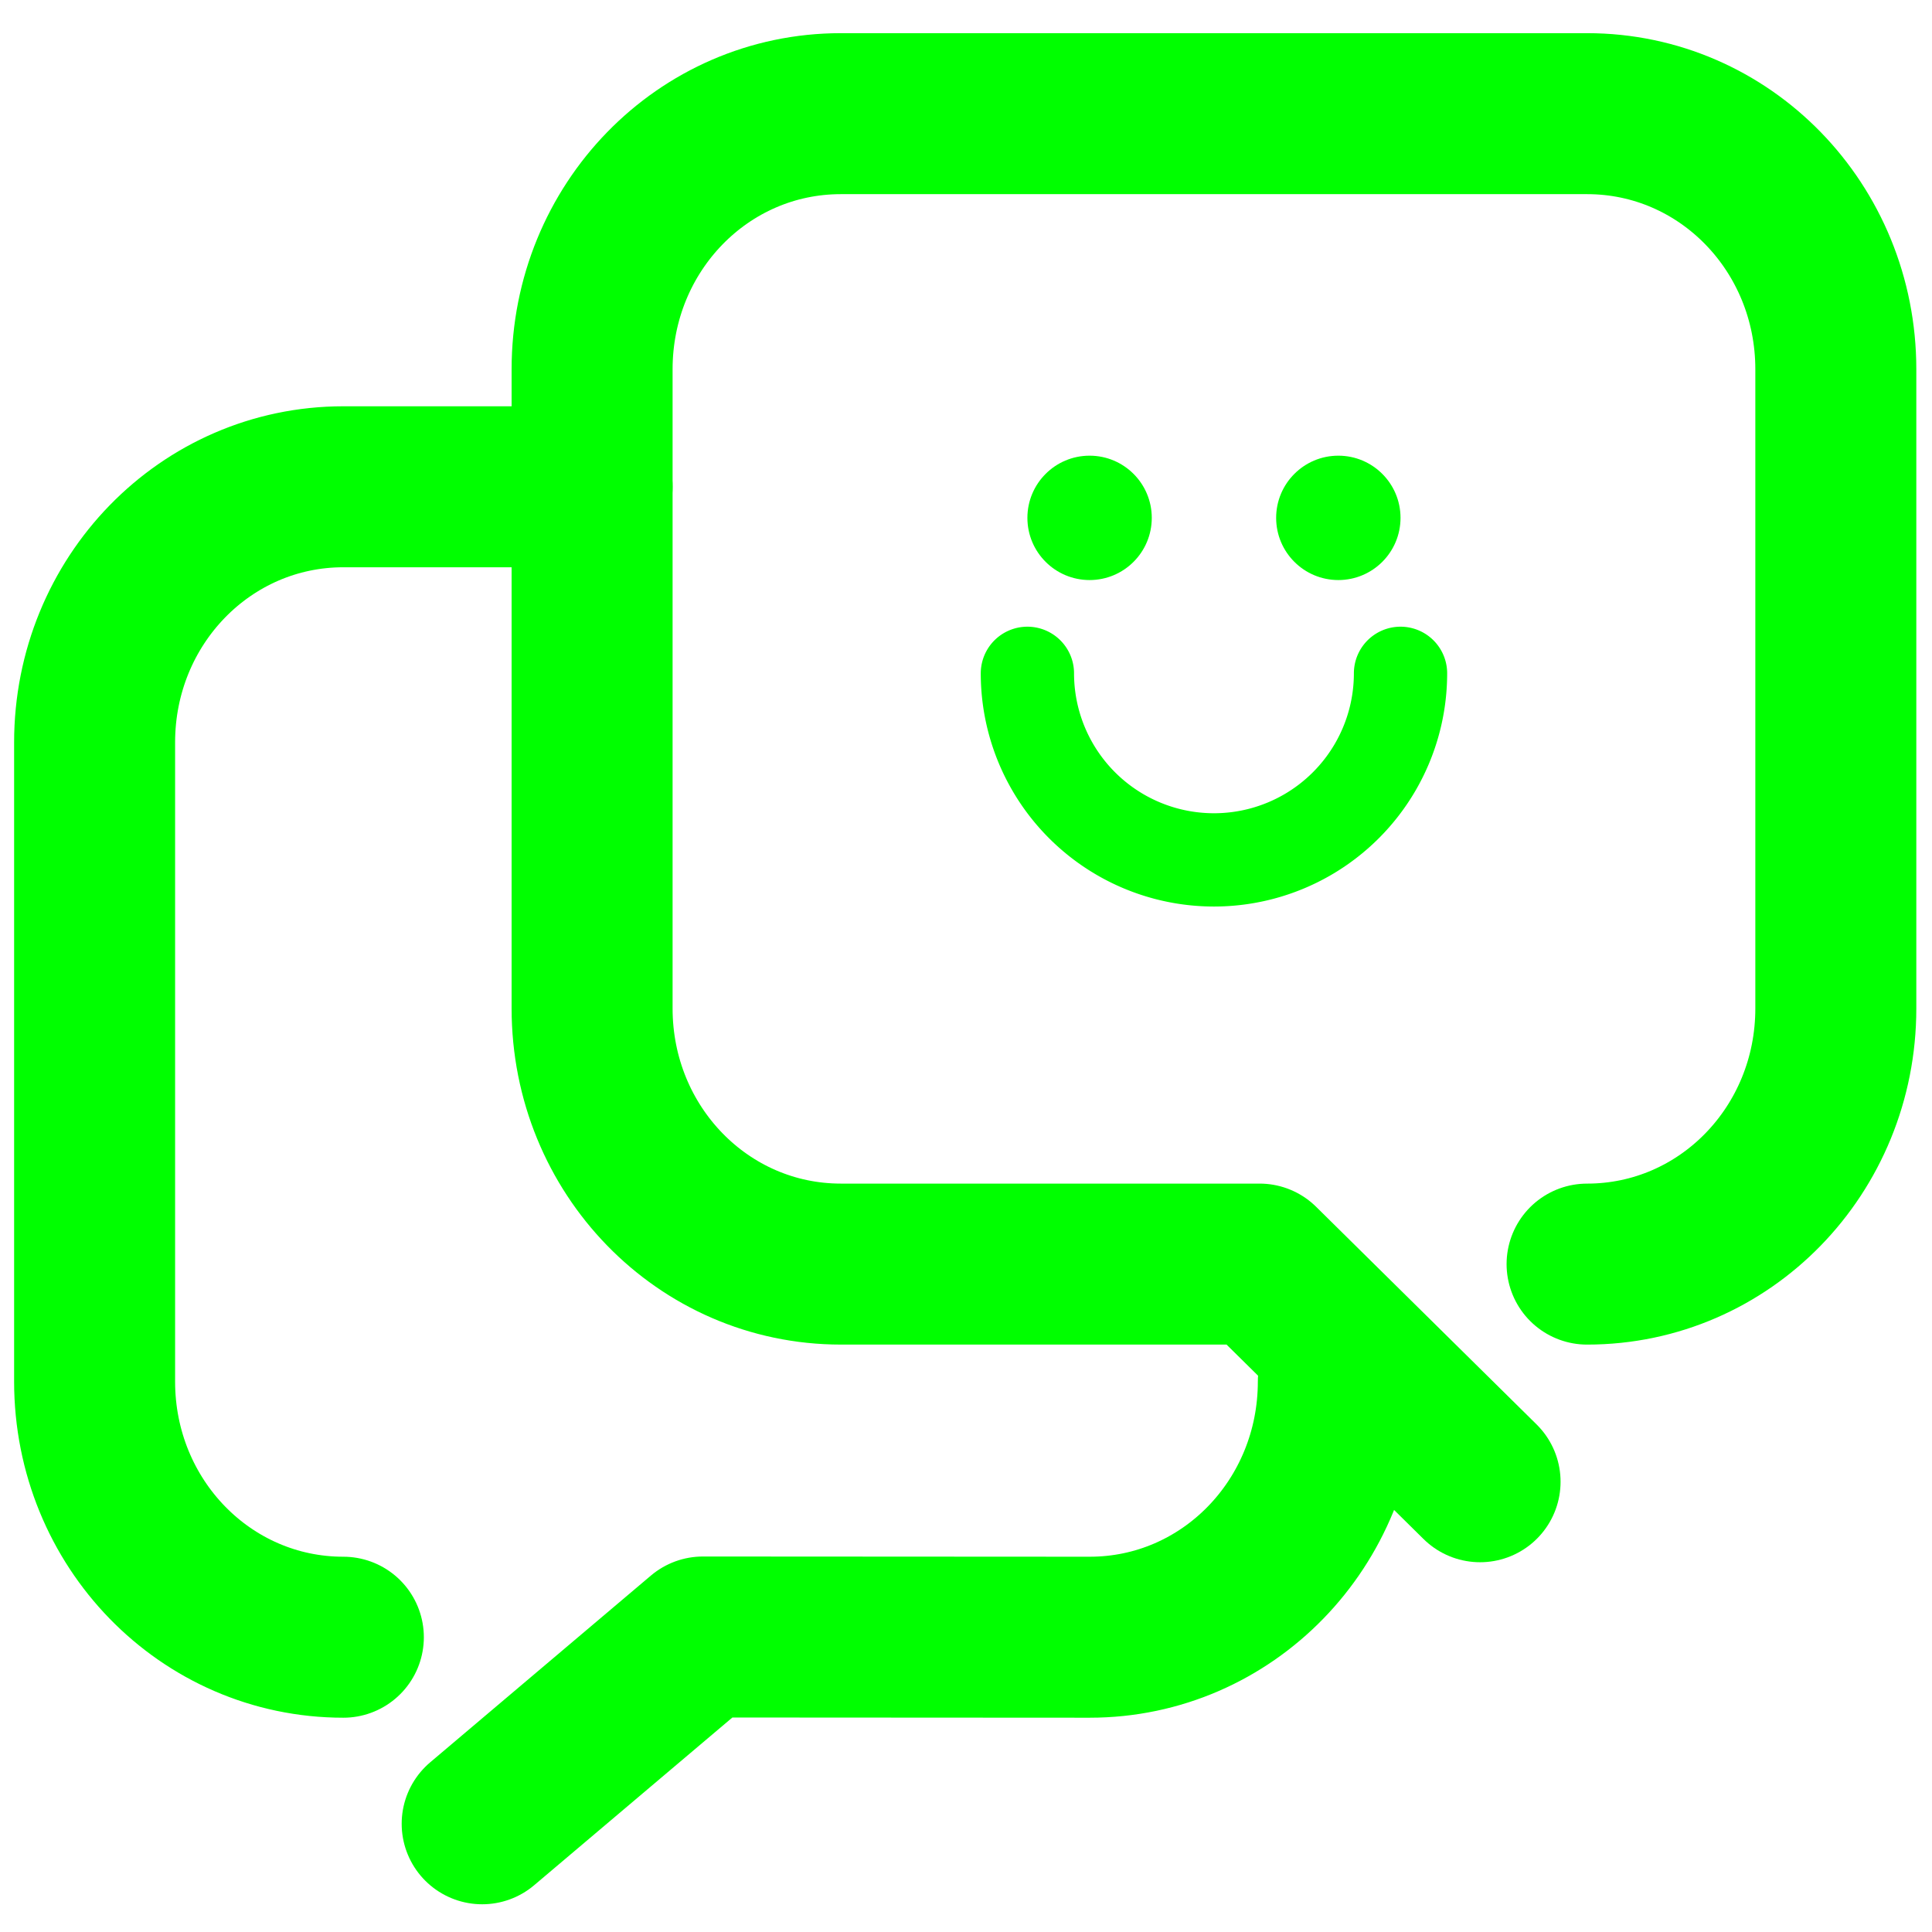 <?xml version="1.0" encoding="UTF-8" standalone="no"?>
<svg
   xmlns:dc="http://purl.org/dc/elements/1.1/"
   xmlns:cc="http://creativecommons.org/ns#"
   xmlns:rdf="http://www.w3.org/1999/02/22-rdf-syntax-ns#"
   xmlns:svg="http://www.w3.org/2000/svg"
   xmlns="http://www.w3.org/2000/svg"
   xmlns:xlink="http://www.w3.org/1999/xlink"
   xmlns:sodipodi="http://sodipodi.sourceforge.net/DTD/sodipodi-0.dtd"
   xmlns:inkscape="http://www.inkscape.org/namespaces/inkscape"
   viewBox="0 0 64 64"
   style="display:inline;enable-background:new"
   version="1.0"
   id="svg11300"
   height="64"
   width="64"
   sodipodi:docname="sm.puri.Chatty.svg"
   inkscape:version="0.92.5 (2060ec1f9f, 2020-04-08)">
  <sodipodi:namedview
     pagecolor="#00FF00"
     bordercolor="#00FF00"
     borderopacity="1"
     objecttolerance="10"
     gridtolerance="10"
     guidetolerance="10"
     inkscape:pageopacity="0"
     inkscape:pageshadow="2"
     inkscape:window-width="3840"
     inkscape:window-height="2042"
     id="namedview25"
     showgrid="false"
     inkscape:object-paths="true"
     inkscape:zoom="10.429825"
     inkscape:cx="35.275701"
     inkscape:cy="50.615167"
     inkscape:window-x="0"
     inkscape:window-y="0"
     inkscape:window-maximized="1"
     inkscape:current-layer="layer9"
     units="px" />
  <title
     id="title4162">Adwaita Icon Template</title>
  <defs
     id="defs3">
    <linearGradient
       inkscape:collect="always"
       id="linearGradient918">
      <stop
         style="stop-color:#00FF00;stop-opacity:1"
         offset="0"
         id="stop914" />
      <stop
         style="stop-color:#00FF00;stop-opacity:1"
         offset="1"
         id="stop916" />
    </linearGradient>
    <linearGradient
       inkscape:collect="always"
       id="linearGradient883">
      <stop
         style="stop-color:#00FF00;stop-opacity:1"
         offset="0"
         id="stop879" />
      <stop
         style="stop-color:#00FF00;stop-opacity:1"
         offset="1"
         id="stop881" />
    </linearGradient>
    <linearGradient
       inkscape:collect="always"
       xlink:href="#linearGradient883"
       id="linearGradient885"
       x1="36.5"
       y1="228.018"
       x2="123.5"
       y2="228.018"
       gradientUnits="userSpaceOnUse" />
    <linearGradient
       inkscape:collect="always"
       xlink:href="#linearGradient918"
       id="linearGradient920"
       x1="4.5"
       y1="251.016"
       x2="91.5"
       y2="251.016"
       gradientUnits="userSpaceOnUse" />
    <linearGradient
       inkscape:collect="always"
       xlink:href="#linearGradient918"
       id="linearGradient928"
       x1="8"
       y1="225.098"
       x2="91.207"
       y2="224.29"
       gradientUnits="userSpaceOnUse" />
    <linearGradient
       inkscape:collect="always"
       xlink:href="#linearGradient918"
       id="linearGradient944"
       x1="209.671"
       y1="19.499"
       x2="208.783"
       y2="-67.593"
       gradientUnits="userSpaceOnUse" />
    <linearGradient
       inkscape:collect="always"
       xlink:href="#linearGradient918"
       id="linearGradient952"
       x1="199.888"
       y1="20"
       x2="200.456"
       y2="-66.78"
       gradientUnits="userSpaceOnUse" />
  </defs>
  <g
     transform="translate(0,-236)"
     style="display:inline"
     id="layer1">
    <g
       style="display:inline"
       id="layer9">
      <g
         id="g840"
         transform="matrix(0.515,0,0,0.515,-0.986,145.005)">
        <path
           sodipodi:nodetypes="cssccccsc"
           inkscape:connector-curvature="0"
           id="rect1811"
           d="m 32.929,294 14.199,-12.014 24.872,0.014 c 8.864,0.005 16,-7.334 16,-16.444 m -64,16.444 c -8.864,0 -16,-7.334 -16,-16.444 V 224.444 C 8,215.334 15.136,208 24,208 H 40"
           style="color:#00FF00;clip-rule:nonzero;display:inline;overflow:visible;visibility:visible;opacity:1;color-interpolation:sRGB;color-interpolation-filters:linearRGB;fill:none;fill-opacity:1;fill-rule:nonzero;stroke:url(#linearGradient920);stroke-width:10.355;stroke-linecap:round;stroke-linejoin:round;stroke-miterlimit:4;stroke-dasharray:none;stroke-dashoffset:0;stroke-opacity:1;marker:none;color-rendering:auto;image-rendering:auto;shape-rendering:auto;text-rendering:auto;enable-background:accumulate" />
        <path
           sodipodi:nodetypes="cssssssccc"
           inkscape:connector-curvature="0"
           id="rect1819"
           d="m 104,258 c 8.864,0 16,-7.334 16,-16.444 V 200.444 C 120,191.334 112.864,184 104,184 H 56 c -8.864,0 -16,7.334 -16,16.444 v 41.111 c 0,9.11 7.136,16.444 16,16.444 h 26.935 l 14.182,14"
           style="color:#00FF00;clip-rule:nonzero;display:inline;overflow:visible;visibility:visible;opacity:1;color-interpolation:sRGB;color-interpolation-filters:linearRGB;fill:none;fill-opacity:1;fill-rule:nonzero;stroke:url(#linearGradient885);stroke-width:10.355;stroke-linecap:round;stroke-linejoin:round;stroke-miterlimit:4;stroke-dasharray:none;stroke-dashoffset:0;stroke-opacity:1;marker:none;color-rendering:auto;image-rendering:auto;shape-rendering:auto;text-rendering:auto;enable-background:accumulate" />
        <g
           id="g1827"
           transform="matrix(1,0,0,-1,28,430)"
           style="fill:#00FF00;fill-opacity:1">
          <circle
             r="4"
             cy="-44"
             cx="220"
             id="circle1823"
             style="opacity:1;vector-effect:none;fill:url(#linearGradient944);fill-opacity:1;stroke:none;stroke-width:1.667;stroke-linecap:square;stroke-linejoin:round;stroke-miterlimit:4;stroke-dasharray:none;stroke-dashoffset:0;stroke-opacity:1"
             transform="rotate(90)" />
          <circle
             r="4"
             cy="-60"
             cx="220"
             id="circle1825"
             style="opacity:1;vector-effect:none;fill:url(#linearGradient952);fill-opacity:1;stroke:none;stroke-width:1.667;stroke-linecap:square;stroke-linejoin:round;stroke-miterlimit:4;stroke-dasharray:none;stroke-dashoffset:0;stroke-opacity:1"
             transform="rotate(90)" />
        </g>
        <path
           inkscape:connector-curvature="0"
           style="opacity:1;vector-effect:none;fill:none;fill-opacity:1;stroke:url(#linearGradient928);stroke-width:6;stroke-linecap:round;stroke-linejoin:bevel;stroke-miterlimit:4;stroke-dasharray:none;stroke-dashoffset:0;stroke-opacity:1"
           id="path1829"
           d="m 92,220 a 12,12 0 0 1 -6,10.392 12,12 0 0 1 -12,0 12,12 0 0 1 -6,-10.392" />
      </g>
    </g>
  </g>
</svg>
